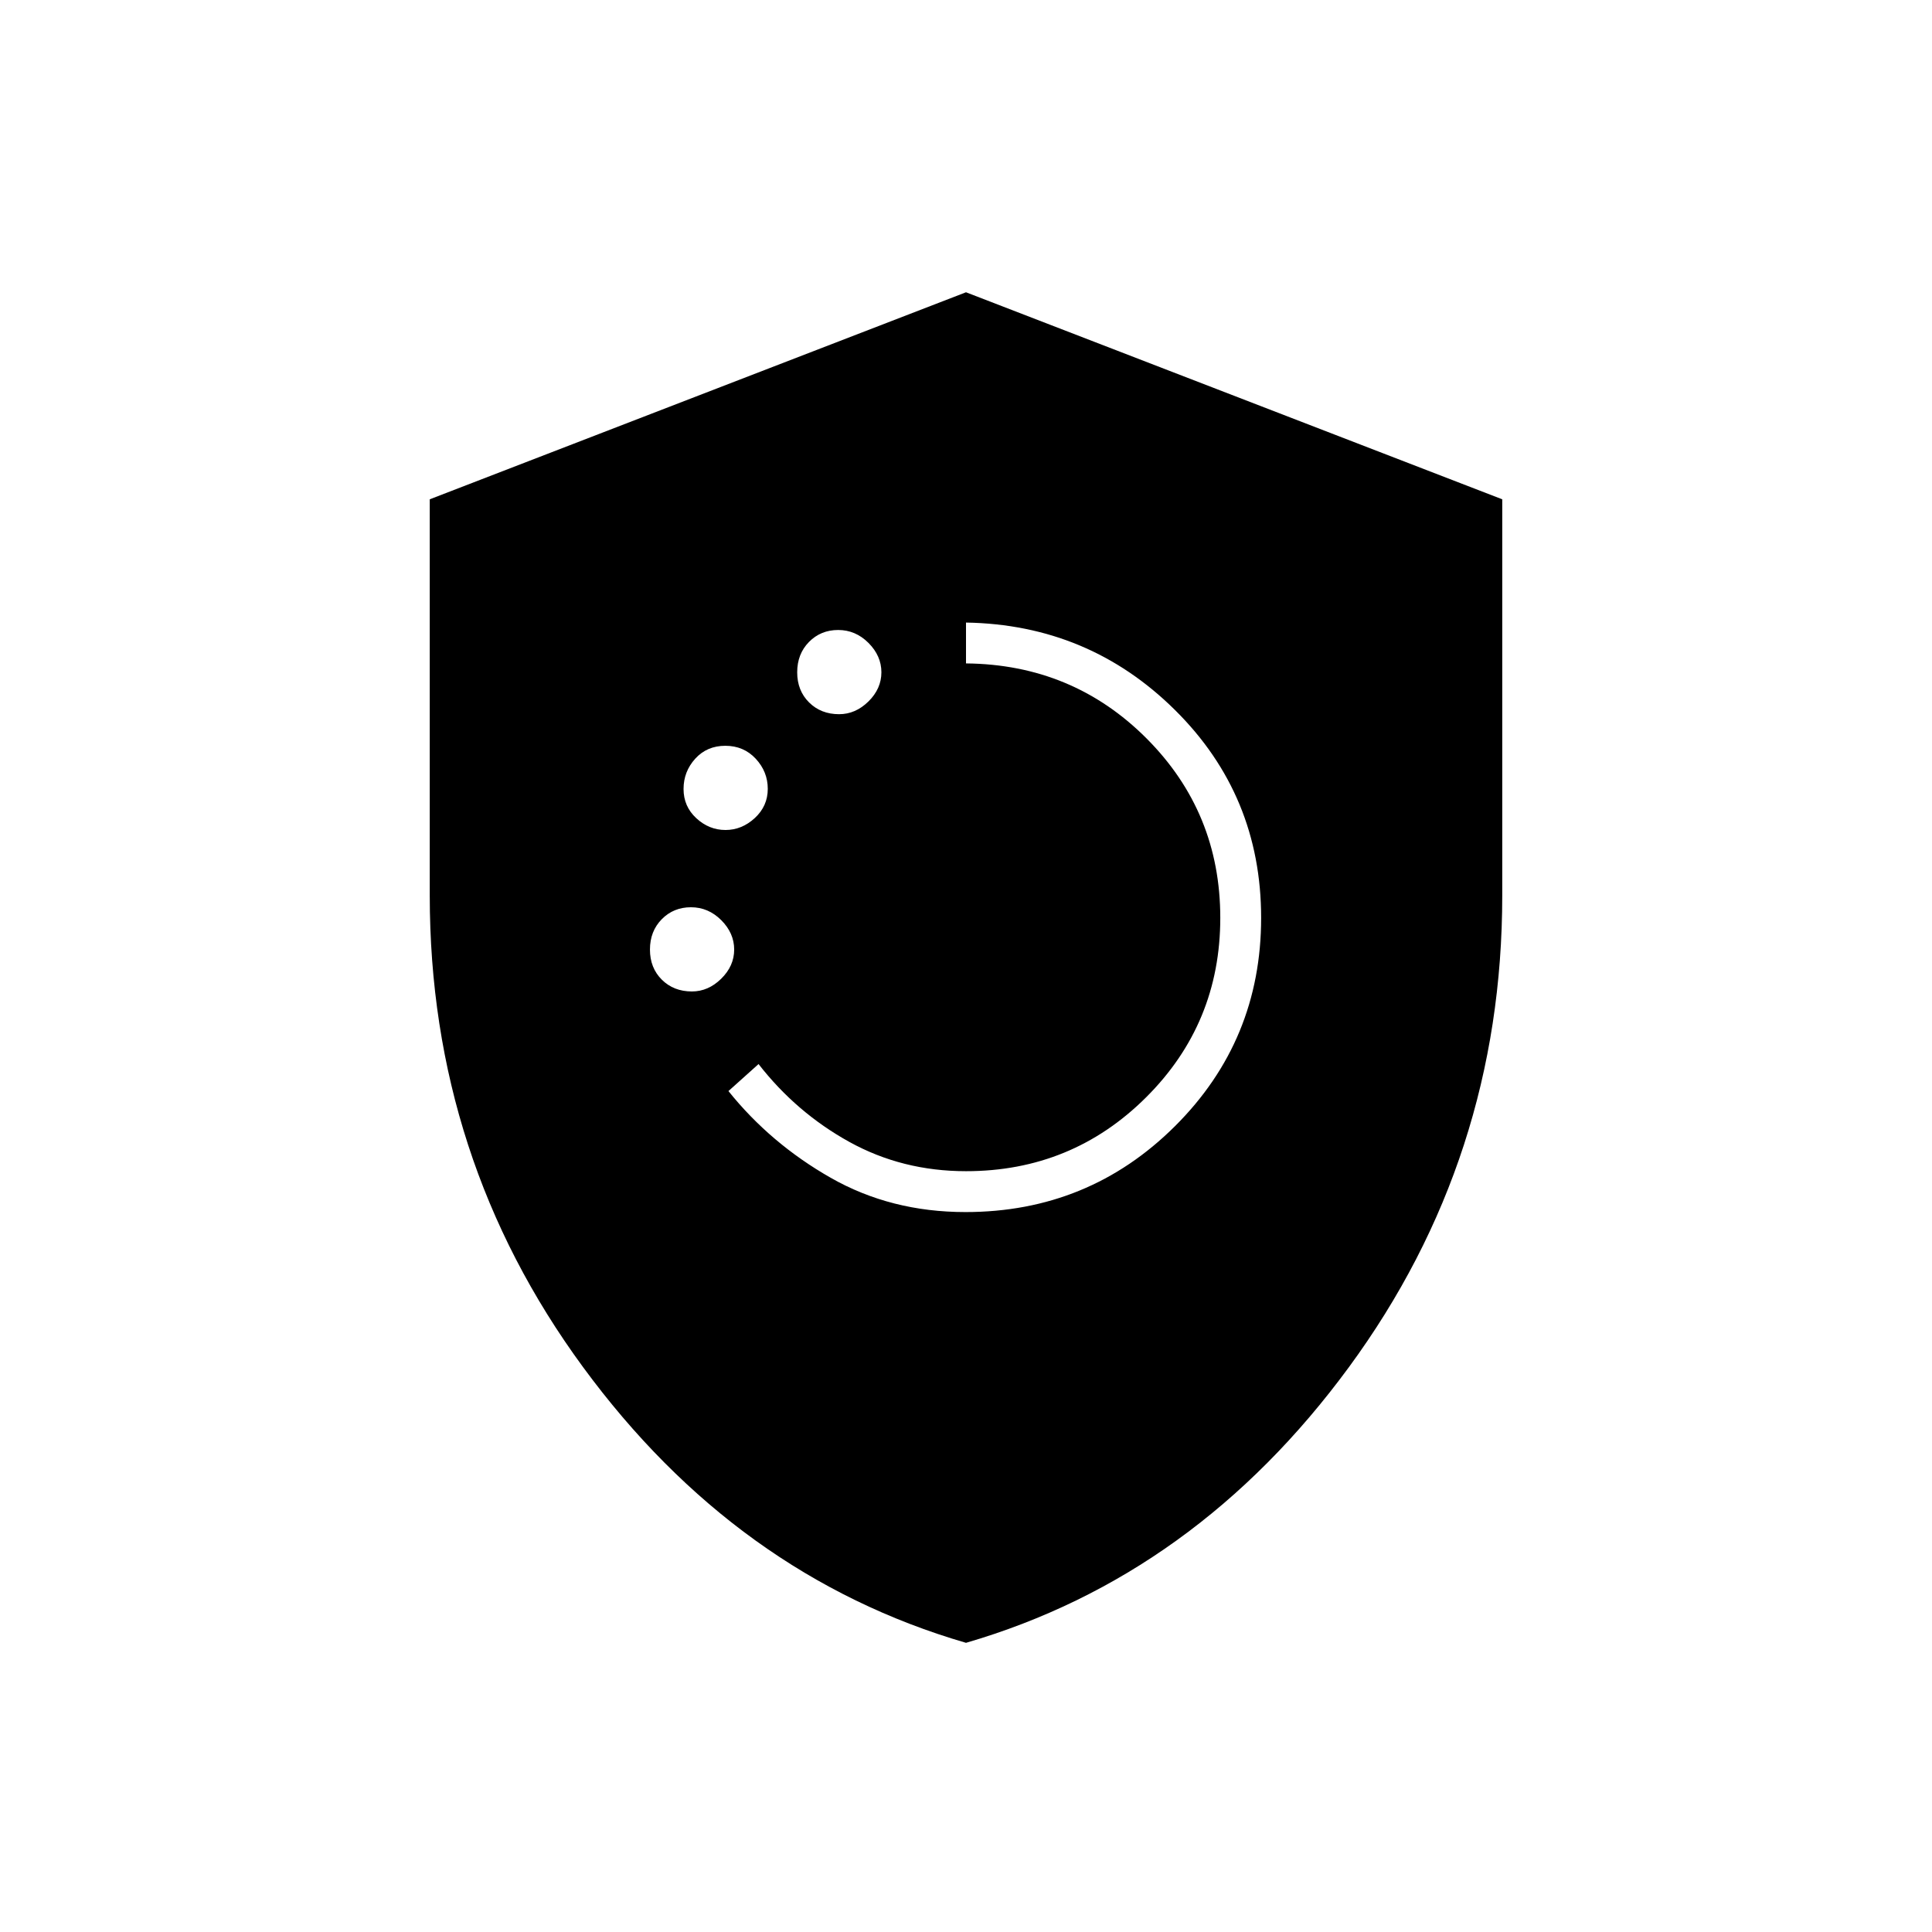 <svg xmlns="http://www.w3.org/2000/svg" height="20" viewBox="0 -960 960 960" width="20"><path d="M479.74-357.73q61.21 0 104.06-42.64 42.85-42.63 42.85-103.54 0-60.94-42.86-103.34-42.85-42.4-103.79-43.4v20.3q52.99.5 89.67 37.23t36.68 89.19q0 52.47-36.85 89.18-36.86 36.71-89.5 36.71-31.65 0-57.99-14.56-26.34-14.57-45.09-38.67l-14.96 13.42q20.85 26 50.76 43.06 29.91 17.06 67.02 17.06ZM343.79-467.35q8.15 0 14.58-6.33 6.44-6.34 6.44-14.49t-6.41-14.59q-6.42-6.43-15.07-6.43t-14.51 5.95q-5.86 5.96-5.86 15.07t5.9 14.97q5.9 5.85 14.93 5.85Zm16.69-80.23q8.15 0 14.59-5.95 6.43-5.95 6.43-14.49 0-8.53-5.98-14.97-5.97-6.43-15.11-6.43t-14.95 6.41q-5.81 6.41-5.81 15.06 0 8.66 6.34 14.52 6.34 5.85 14.49 5.85Zm56.46-57.54q8.15 0 14.59-6.33 6.43-6.34 6.43-14.49t-6.41-14.59q-6.41-6.43-15.07-6.43-8.65 0-14.51 5.95-5.85 5.96-5.85 15.07t5.9 14.97q5.9 5.85 14.92 5.85ZM480-143.69q-114.13-33.25-190.3-137.02-76.16-103.77-76.16-234.34V-711.9L480-814.77 746.46-711.9v196.85q0 130.57-76.16 234.34Q594.13-176.94 480-143.69Z"/></svg>